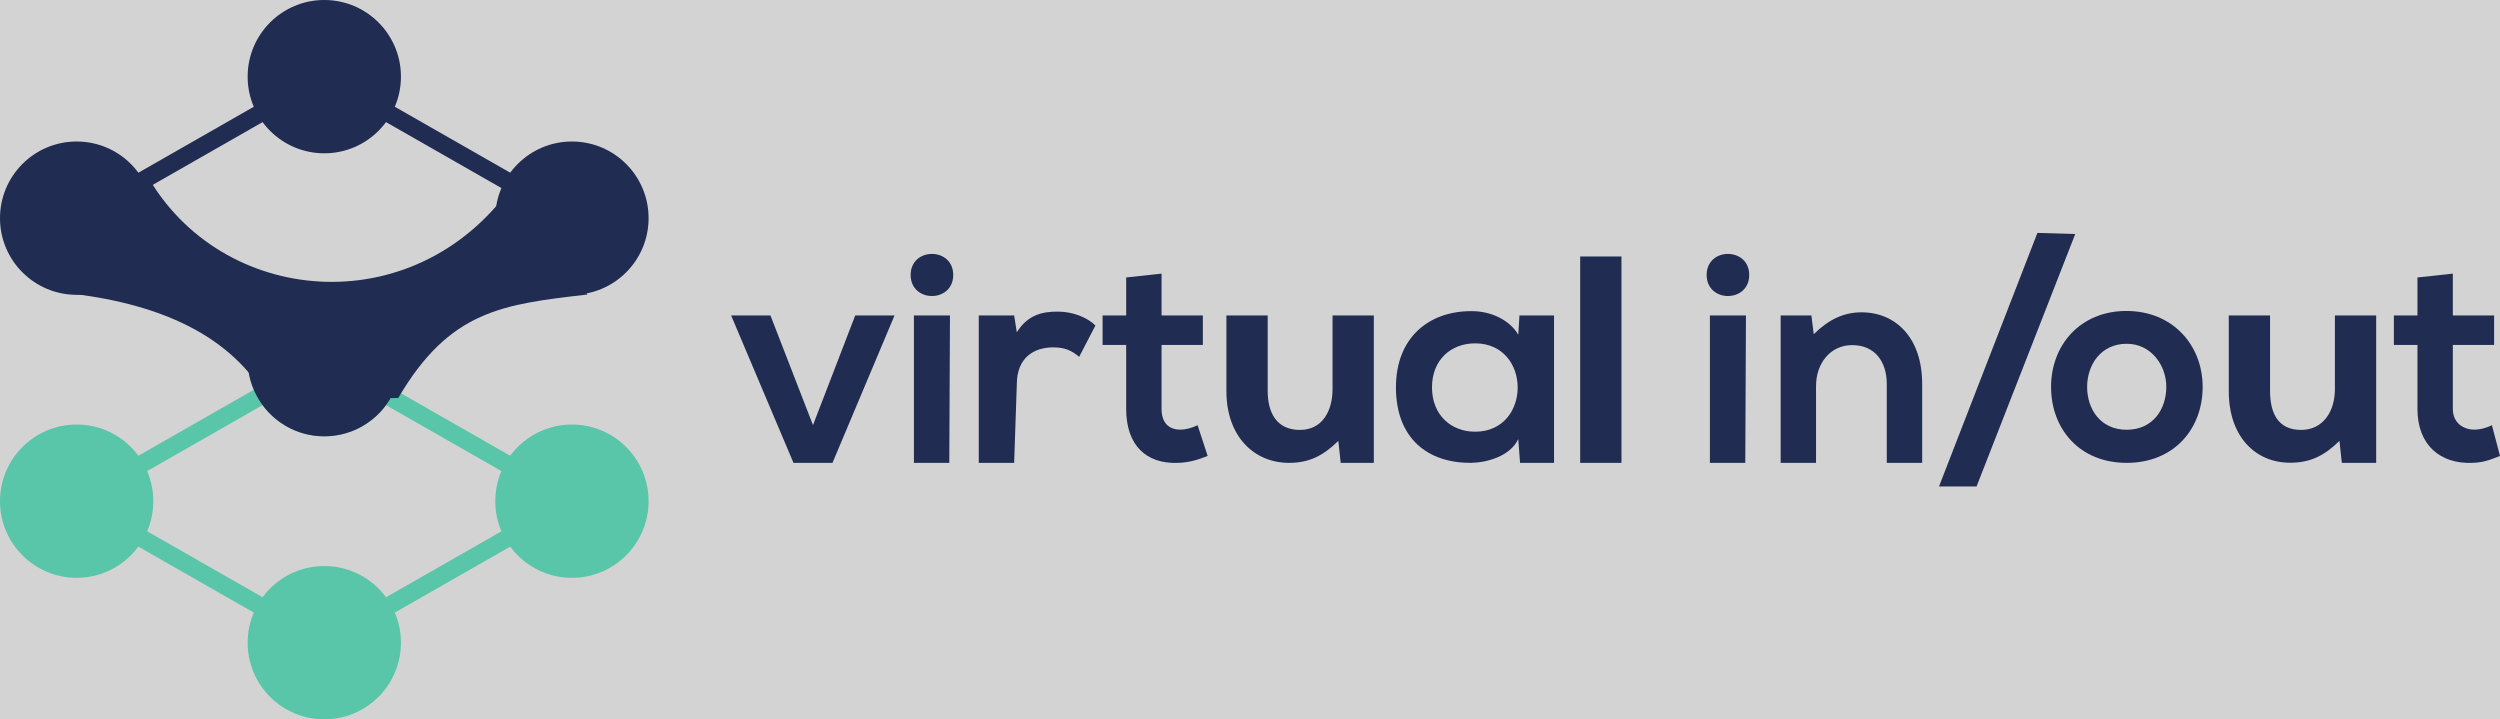 <?xml version="1.0" ?>
<svg xmlns="http://www.w3.org/2000/svg" xmlns:xlink="http://www.w3.org/1999/xlink" viewBox="0 0 424 122">
	<style>
		.cls0 { fill: transparent; }
		.cls1 { fill: #202c51; }
	</style>
	<rect name="schelin" fill="lightgrey" width="100%" height="100%" />
	<defs>
		<symbol id="mylogo-group">
			<path d="M 13.0,37.0 L 55.0,61.0 L 97.0,37.0 L 55.0,13.0 L 13.0,37.0" stroke-width="3" class="cls0"/>
			<g stroke="transparent">
				<circle cx="13" cy="37" r="13"/>
				<circle cx="55" cy="61" r="13"/>
				<circle cx="97" cy="37" r="13"/>
				<circle cx="55" cy="13" r="13"/>
			</g>
		</symbol>
		<symbol id="mylogo-text">
			<g>
				<path d="M 151.713,53.5 L 141.189,78.5 L 134.574,78.5 L 124.0,53.5 L 130.666,53.5 L 137.882,72.095 L 145.048,53.5"/>
				<path d="M 155.0,53.5 L 155.0,78.5 L 161.0,78.5 L 161.114,53.5 L 155.0,53.5 M 161.666,46.635 C 161.666,51.395 154.448,51.395 154.448,46.635 C 154.448,41.873 161.666,41.873 161.666,46.635"/>
				<path d="M 172.0,78.5 L 166.0,78.5 L 166.0,53.5 L 172.0,53.5 L 172.451,56.357 C 174.355,53.3 176.911,52.849 179.417,52.849 C 181.973,52.849 184.428,53.851 185.782,55.206 L 183.025,60.516 C 181.772,59.464 180.62,58.913 178.615,58.913 C 175.408,58.913 172.451,60.616 172.451,65.178"/>
				<path d="M 197.0,46.406 L 197.0,53.5 L 204.0,53.5 L 204.0,58.5 L 197.0,58.5 L 197.0,69.359 C 197.0,71.713 198.253,72.865 200.157,72.865 C 201.109,72.865 202.211,72.565 203.113,72.115 L 204.818,77.325 C 203.063,78.027 201.61,78.451 199.756,78.5 C 194.394,78.702 191.0,75.523 191.0,69.359 C 191.0,65.801 191.0,62.058 191.0,58.5 L 187.0,58.5 L 187.0,53.5 L 191.0,53.5 L 191.0,47.058"/>
				<path d="M 215.0,66.301 C 215.0,70.059 216.557,72.915 220.466,72.915 C 224.224,72.915 226.0,69.759 226.0,66 L 226.0,53.5 L 233.0,53.5 L 233.0,78.5 L 227.382,78.5 L 226.981,74.77 C 224.425,77.276 222.07,78.5 218.611,78.5 C 212.698,78.5 208.0,74.019 208.0,66.351 L 208.0,53.5 L 215.0,53.5"/>
				<path d="M 242.866,65.699 C 242.866,70.411 246.123,73.216 250.182,73.216 C 259.805,73.216 259.805,58.232 250.182,58.232 C 246.123,58.232 242.866,60.988 242.866,65.699 M 263.564,53.5 L 263.564,78.5 L 257.8,78.5 L 257.5,74.471 C 256.096,77.376 252.237,78.449 249.481,78.5 C 242.164,78.549 236.752,74.368 236.752,65.699 C 236.752,57.18 242.415,52.72 249.631,52.77 C 252.939,52.77 256.096,54.323 257.5,56.779 L 257.7,53.5"/>
				<path d="M 268.0,78.5 L 275.0,78.5 L 275.0,43.5 L 268.0,43.5"/>
				<path d="M 290.0,53.5 L 290.0,78.5 L 296.0,78.5 L 296.114,53.5 L 290.0,53.5 M 296.666,46.635 C 296.666,51.395 289.448,51.395 289.448,46.635 C 289.448,41.873 296.666,41.873 296.666,46.635"/>
				<path d="M 320.0,65.148 C 320.0,61.389 318.035,58.532 314.125,58.532 C 310.367,58.532 308.0,61.691 308.0,65.449 L 308.0,78.5 L 302.0,78.5 L 302.0,53.5 L 307.211,53.5 L 307.611,56.679 C 310.117,54.223 312.621,52.971 315.729,52.971 C 321.543,52.971 326.0,57.33 326.0,65.097 L 326.0,78.5 L 320.0,78.5"/>
				<path d="M 351.96,39.691 L 335.223,82.5 L 328.857,82.5 L 345.547,39.5"/>
				<path d="M 353.976,65.62 C 353.976,69.379 356.231,72.886 360.691,72.886 C 365.151,72.886 367.405,69.379 367.405,65.62 C 367.405,61.91 364.8,58.303 360.691,58.303 C 356.281,58.303 353.976,61.91 353.976,65.62 M 373.569,65.62 C 373.569,72.736 368.709,78.5 360.691,78.5 C 352.673,78.5 347.861,72.736 347.861,65.62 C 347.861,58.555 352.773,52.74 360.64,52.74 C 368.508,52.74 373.569,58.555 373.569,65.62"/>
				<path d="M 385.0,66.301 C 385.0,70.059 386.348,72.915 390.257,72.915 C 394.015,72.915 396.0,69.759 396.0,66 L 396.0,53.5 L 403.0,53.5 L 403.0,78.5 L 397.173,78.5 L 396.772,74.77 C 394.216,77.276 391.86,78.477 388.403,78.477 C 382.489,78.477 378.0,74.019 378.0,66.351 L 378.0,53.5 L 385.0,53.5"/>
				<path d="M 416.0,46.406 L 416.0,53.5 L 423.0,53.5 L 423.0,58.5 L 416.0,58.5 L 416.0,69.359 C 416.0,71.713 417.769,72.865 419.673,72.865 C 420.625,72.865 421.728,72.565 422.629,72.115 L 424.0,77.325 C 422.245,78.027 421.125,78.451 419.272,78.5 C 413.909,78.702 410.0,75.523 410.0,69.359 L 410.0,58.5 L 406.0,58.5 L 406.0,53.5 L 410.0,53.5 L 410.0,47.058"/>
			</g>
		</symbol>
	</defs>
	<symbol id="mylogo">
		<g>
			<use xlink:href="#mylogo-group" fill="#5ac6a9" stroke="#5ac6a9" x="0" y="48"/>
			<g class="cls1">
				<use xlink:href="#mylogo-group" stroke="#202c51" x="0" y="0"/>
				<path d="M 25.468,30.637 C 38.611,52.341 71.31,54.672 87.45,30.684 L 99.623,49.952 C 85.261,51.611 76.274,52.604 67.538,67.504 L 45.326,67.609 C 39.205,57.091 27.712,51.704 12.326,49.821"/>
			</g>
		</g>
	</symbol>
	<use xlink:href="#mylogo"/>
	<use xlink:href="#mylogo-text" fill="#202c51" class="mylogo-text"/>
</svg>